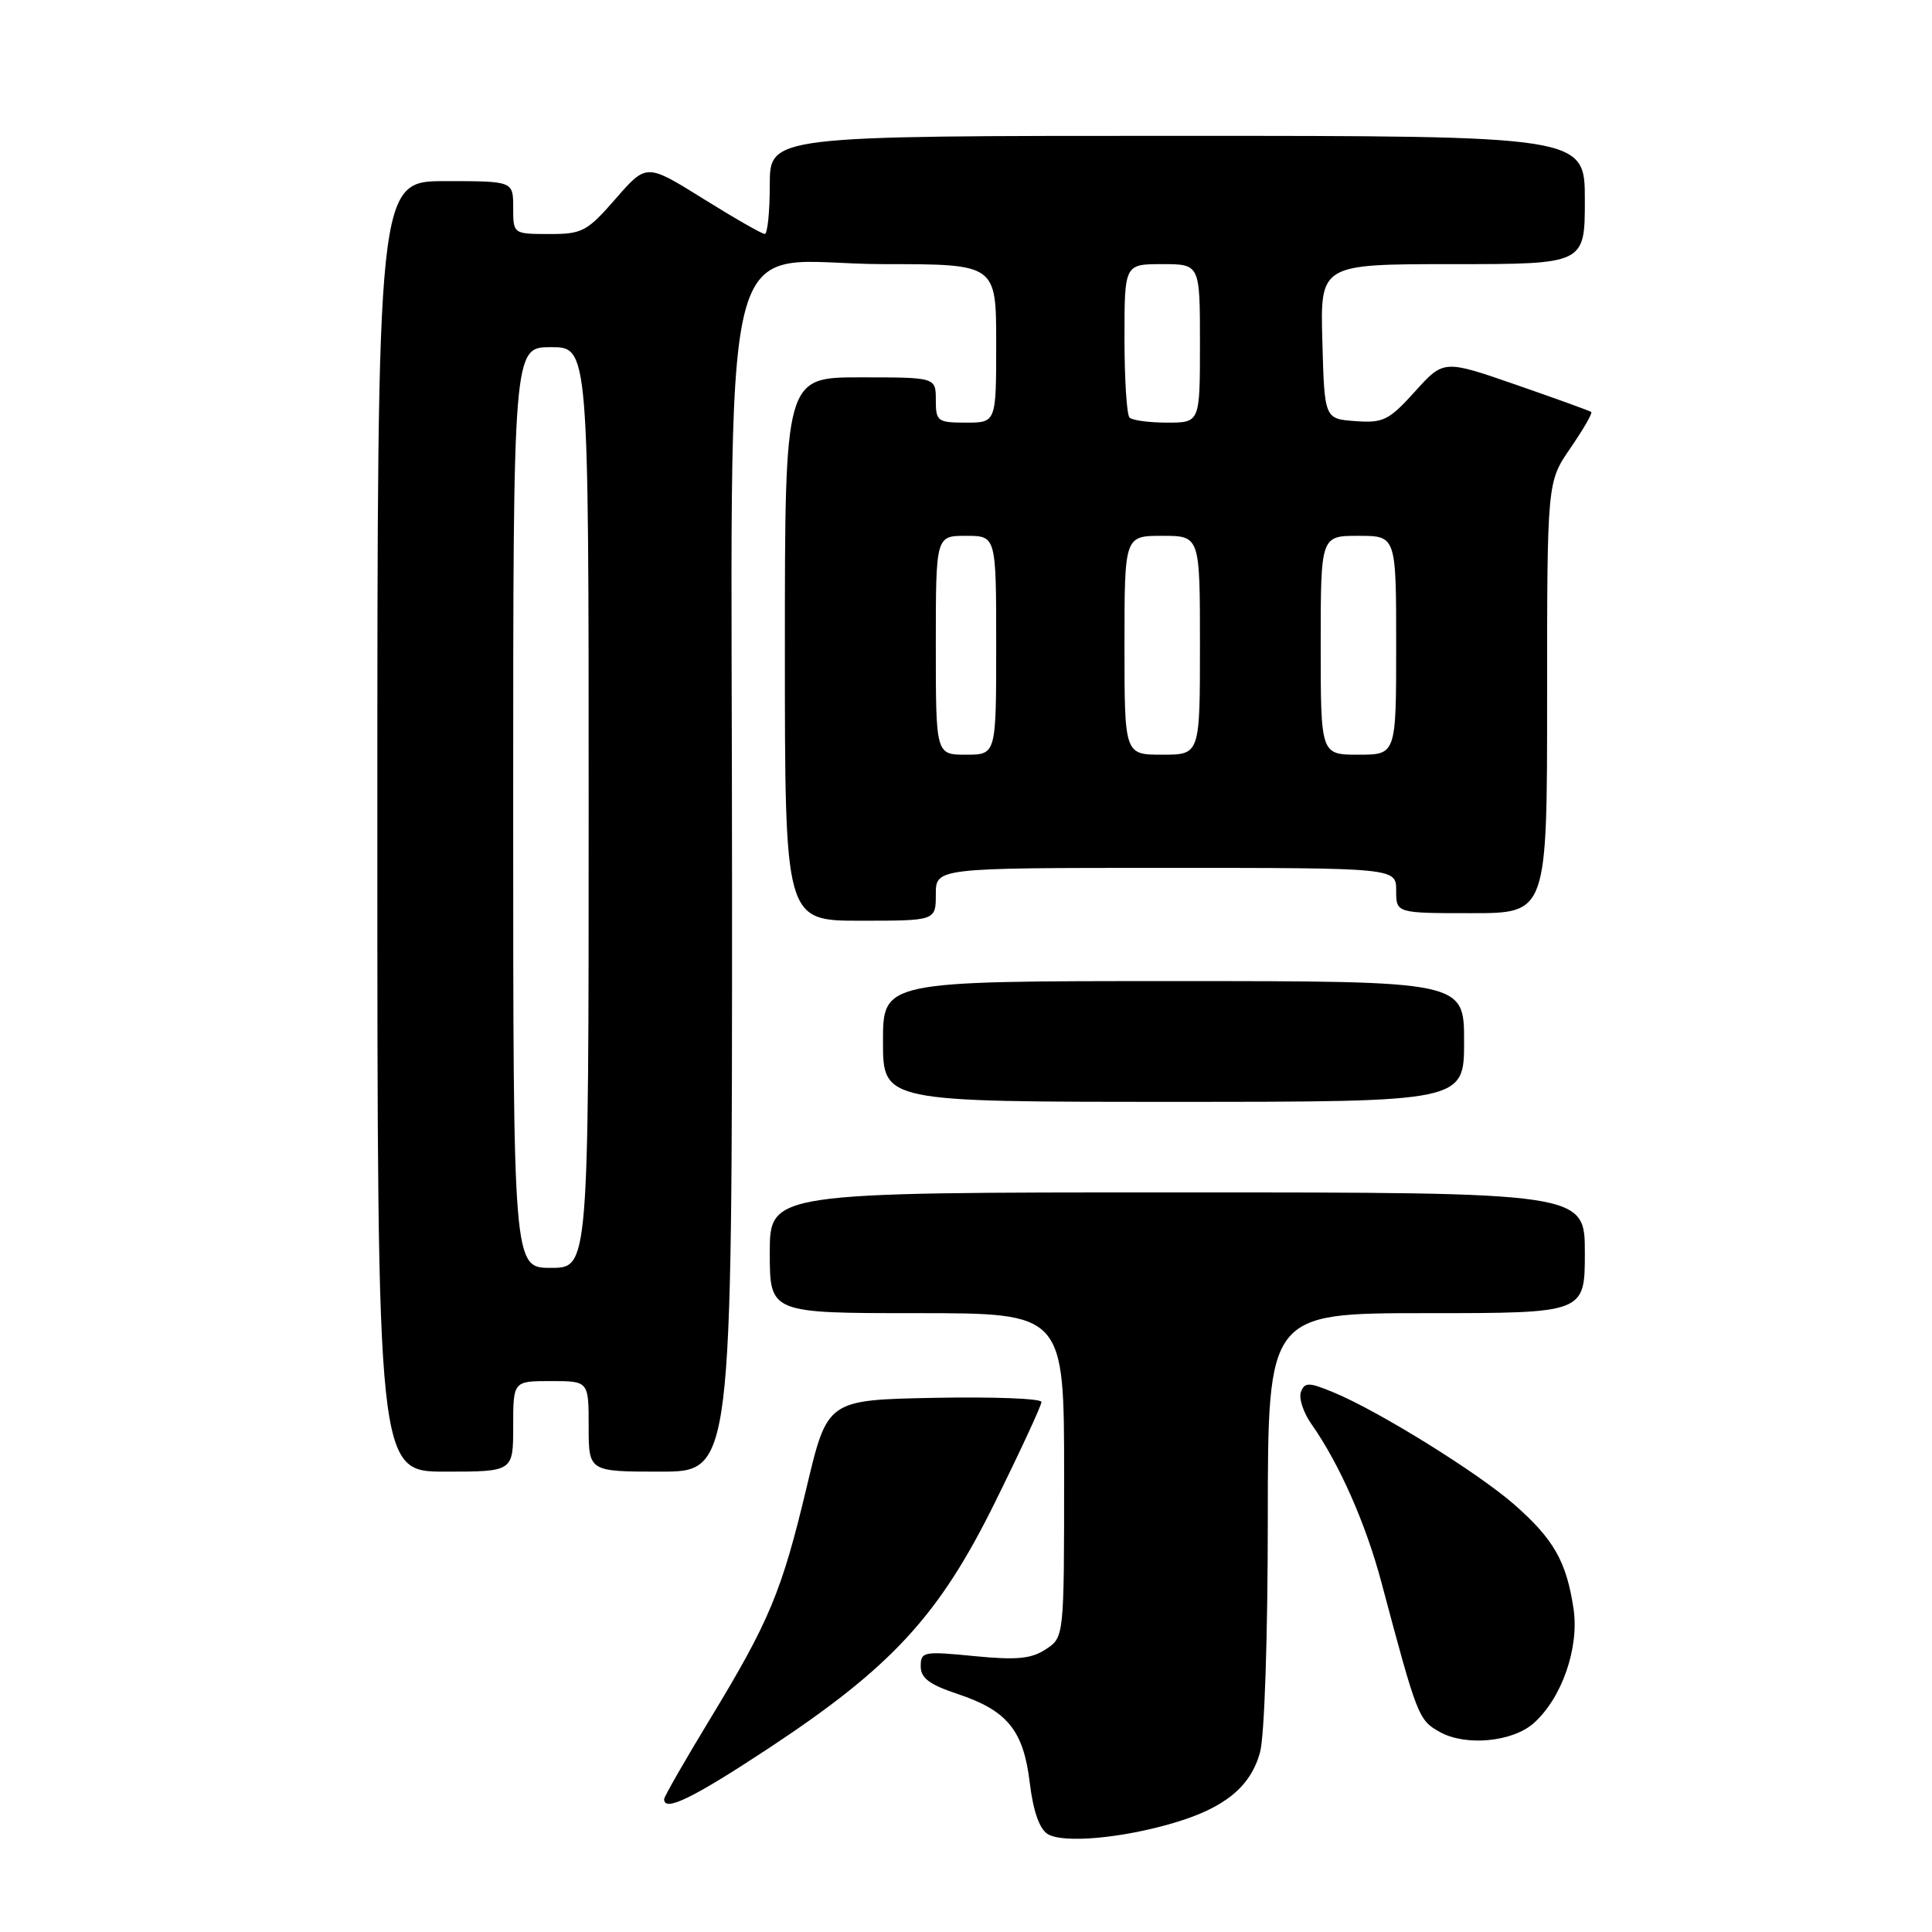 <?xml version="1.0" encoding="UTF-8" standalone="no"?>
<!DOCTYPE svg PUBLIC "-//W3C//DTD SVG 1.1//EN" "http://www.w3.org/Graphics/SVG/1.1/DTD/svg11.dtd" >
<svg xmlns="http://www.w3.org/2000/svg" xmlns:xlink="http://www.w3.org/1999/xlink" version="1.1" viewBox="0 0 256 256">
 <g >
 <path fill="currentColor"
d=" M 155.61 241.52 C 162.31 239.53 165.70 236.75 166.96 232.20 C 167.55 230.09 167.99 216.84 167.99 201.25 C 168.00 174.00 168.00 174.00 189.00 174.00 C 210.00 174.00 210.00 174.00 210.00 166.00 C 210.00 158.00 210.00 158.00 156.00 158.00 C 102.00 158.00 102.00 158.00 102.00 166.00 C 102.00 174.00 102.00 174.00 121.50 174.00 C 141.00 174.00 141.00 174.00 141.00 195.48 C 141.00 216.95 141.00 216.95 138.57 218.54 C 136.64 219.81 134.72 219.99 129.07 219.44 C 122.38 218.78 122.00 218.85 122.00 220.79 C 122.00 222.35 123.15 223.22 126.86 224.45 C 133.48 226.65 135.62 229.28 136.45 236.24 C 136.90 239.97 137.73 242.34 138.82 243.02 C 140.86 244.28 148.66 243.59 155.61 241.52 Z  M 101.60 231.82 C 118.14 220.93 124.42 214.12 131.86 199.03 C 135.24 192.19 138.00 186.22 138.00 185.77 C 138.00 185.31 131.62 185.07 123.82 185.22 C 109.64 185.50 109.64 185.50 106.90 197.00 C 103.59 210.90 101.96 214.81 94.09 227.77 C 90.74 233.29 88.00 238.07 88.00 238.40 C 88.00 240.12 91.74 238.31 101.60 231.82 Z  M 203.22 228.33 C 206.95 225.03 209.28 218.33 208.50 213.15 C 207.56 206.90 205.87 203.94 200.65 199.36 C 195.81 195.12 182.67 186.97 176.73 184.51 C 173.41 183.14 172.89 183.13 172.38 184.44 C 172.07 185.26 172.70 187.18 173.78 188.71 C 177.46 193.94 180.97 201.87 183.05 209.69 C 187.80 227.51 187.95 227.91 190.77 229.49 C 194.18 231.41 200.41 230.83 203.22 228.33 Z  M 68.00 189.00 C 68.00 183.00 68.00 183.00 73.00 183.00 C 78.00 183.00 78.00 183.00 78.00 189.00 C 78.00 195.00 78.00 195.00 87.50 195.00 C 97.00 195.00 97.00 195.00 97.00 117.80 C 97.00 25.16 94.60 35.00 117.19 35.00 C 132.00 35.00 132.00 35.00 132.00 45.50 C 132.00 56.00 132.00 56.00 128.00 56.00 C 124.22 56.00 124.00 55.83 124.00 53.00 C 124.00 50.00 124.00 50.00 114.00 50.00 C 104.00 50.00 104.00 50.00 104.00 86.00 C 104.00 122.00 104.00 122.00 114.00 122.00 C 124.00 122.00 124.00 122.00 124.00 118.50 C 124.00 115.00 124.00 115.00 154.50 115.00 C 185.00 115.00 185.00 115.00 185.00 118.00 C 185.00 121.00 185.00 121.00 195.00 121.00 C 205.00 121.00 205.00 121.00 205.00 92.43 C 205.00 63.86 205.00 63.86 208.10 59.36 C 209.80 56.88 211.04 54.74 210.85 54.59 C 210.66 54.44 206.18 52.82 200.90 50.99 C 191.30 47.66 191.30 47.66 187.49 51.88 C 184.04 55.70 183.29 56.07 179.59 55.80 C 175.50 55.50 175.50 55.50 175.22 45.25 C 174.93 35.00 174.93 35.00 192.47 35.00 C 210.00 35.00 210.00 35.00 210.00 26.50 C 210.00 18.00 210.00 18.00 156.00 18.00 C 102.00 18.00 102.00 18.00 102.00 24.50 C 102.00 28.08 101.70 31.00 101.33 31.00 C 100.97 31.00 97.29 28.90 93.16 26.32 C 85.66 21.65 85.66 21.65 81.58 26.33 C 77.79 30.68 77.16 31.02 72.75 31.01 C 68.00 31.00 68.00 31.00 68.00 27.50 C 68.00 24.00 68.00 24.00 59.00 24.00 C 50.00 24.00 50.00 24.00 50.00 109.50 C 50.00 195.00 50.00 195.00 59.00 195.00 C 68.00 195.00 68.00 195.00 68.00 189.00 Z  M 194.00 138.00 C 194.00 130.00 194.00 130.00 155.50 130.00 C 117.00 130.00 117.00 130.00 117.00 138.00 C 117.00 146.00 117.00 146.00 155.50 146.00 C 194.00 146.00 194.00 146.00 194.00 138.00 Z  M 68.00 107.00 C 68.00 46.00 68.00 46.00 73.00 46.00 C 78.00 46.00 78.00 46.00 78.00 107.00 C 78.00 168.00 78.00 168.00 73.00 168.00 C 68.00 168.00 68.00 168.00 68.00 107.00 Z  M 124.00 85.50 C 124.00 71.00 124.00 71.00 128.00 71.00 C 132.00 71.00 132.00 71.00 132.00 85.50 C 132.00 100.00 132.00 100.00 128.00 100.00 C 124.00 100.00 124.00 100.00 124.00 85.50 Z  M 149.00 85.50 C 149.00 71.00 149.00 71.00 154.00 71.00 C 159.00 71.00 159.00 71.00 159.00 85.50 C 159.00 100.00 159.00 100.00 154.00 100.00 C 149.00 100.00 149.00 100.00 149.00 85.50 Z  M 175.00 85.50 C 175.00 71.00 175.00 71.00 180.00 71.00 C 185.00 71.00 185.00 71.00 185.00 85.50 C 185.00 100.00 185.00 100.00 180.00 100.00 C 175.00 100.00 175.00 100.00 175.00 85.50 Z  M 149.67 55.33 C 149.30 54.97 149.00 50.24 149.00 44.83 C 149.00 35.00 149.00 35.00 154.00 35.00 C 159.00 35.00 159.00 35.00 159.00 45.50 C 159.00 56.00 159.00 56.00 154.67 56.00 C 152.28 56.00 150.03 55.70 149.67 55.33 Z "/>
</g>
</svg>